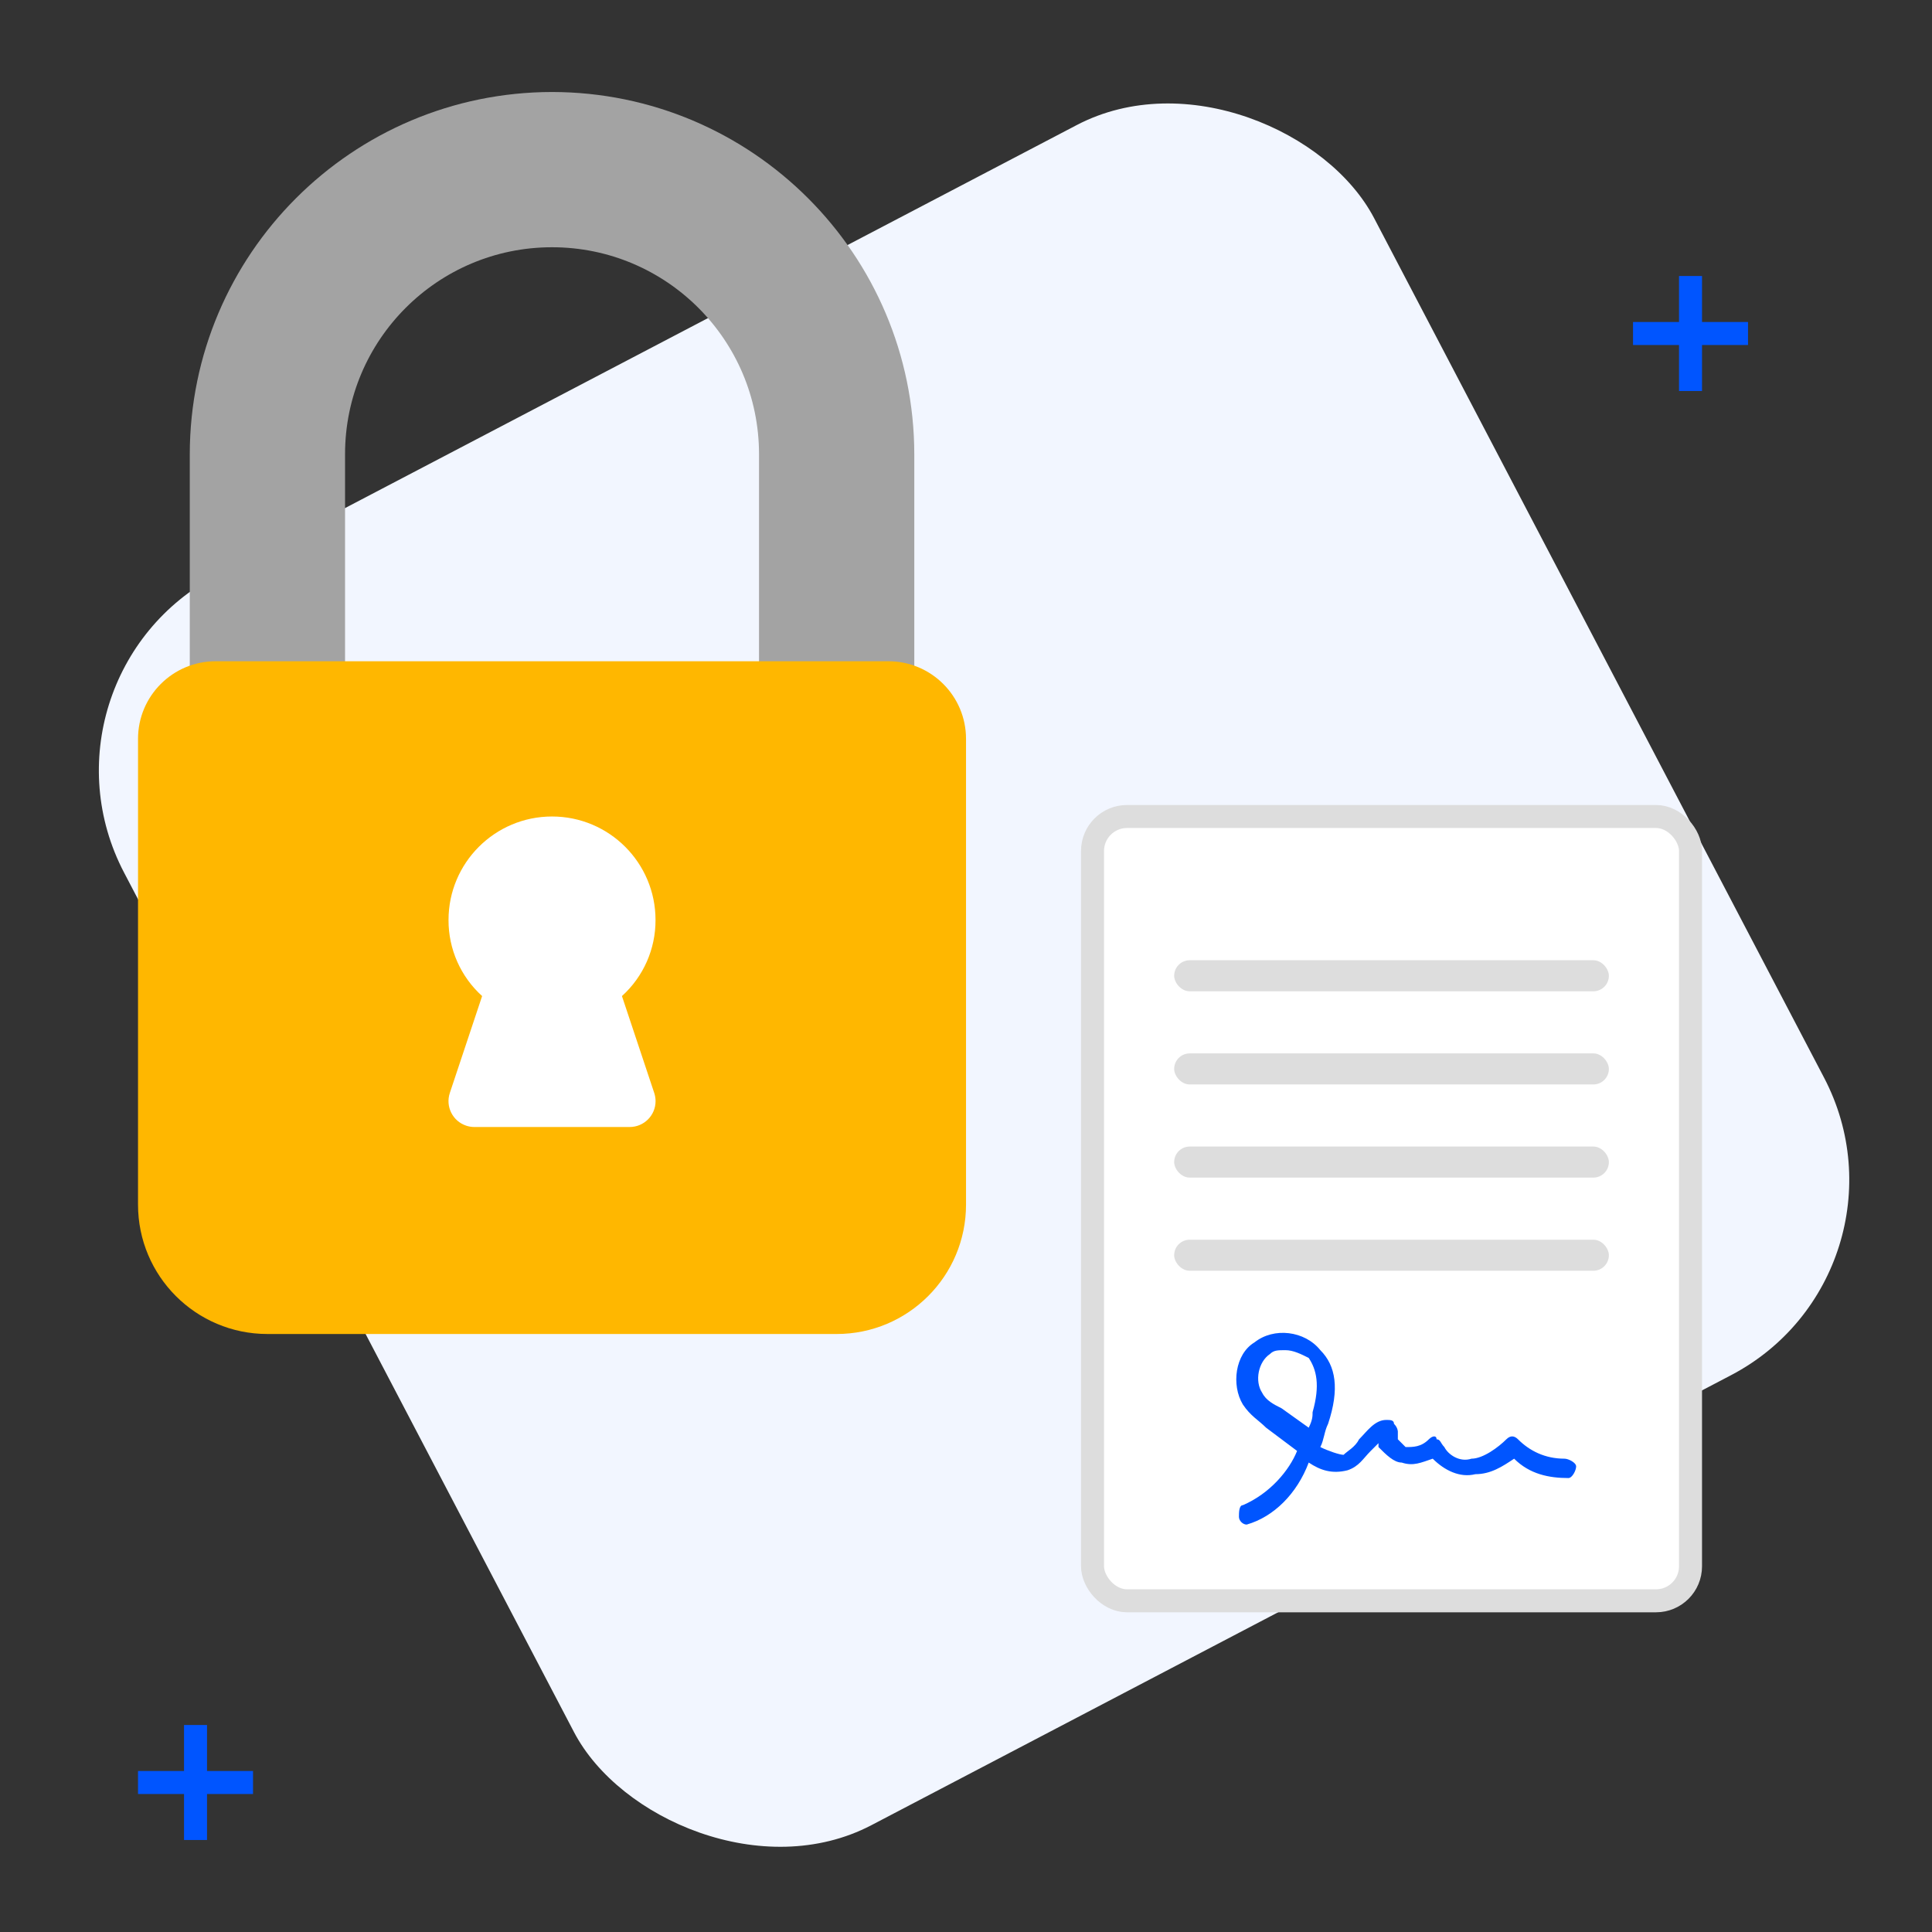 <svg width="84" height="84" viewBox="0 0 84 84" fill="none" xmlns="http://www.w3.org/2000/svg">
<rect x="0" y="0" width="84" height="84" fill="#333333" stroke="none"/>
<rect x="0.949" y="29.447" width="61.348" height="61.348" rx="9.582" transform="rotate(-27.631 0.949 29.447)" fill="#F2F6FF"/>
<path fill-rule="evenodd" clip-rule="evenodd" d="M73.001 14V12H74.001V14H76.001V15H74.001V17H73.001V15H71.001V14H73.001Z" fill="#0055FF"/>
<path fill-rule="evenodd" clip-rule="evenodd" d="M8.001 77V75H9.001V77H11.001V78H9.001V80H8.001V78H6.001V77H8.001Z" fill="#0055FF"/>
<path d="M24.001 4C15.307 4.01 8.261 11.056 8.251 19.75V29.875C8.251 30.496 8.755 31 9.377 31H13.876C14.498 31 15.002 30.496 15.002 29.875V19.75C15.002 14.779 19.031 10.75 24.001 10.75C28.972 10.75 33.001 14.779 33.001 19.75V29.875C33.001 30.496 33.505 31 34.126 31H38.627C39.248 31 39.752 30.496 39.752 29.875V19.75C39.742 11.056 32.696 4.01 24.001 4Z" fill="#A3A3A3"/>
<path d="M38.626 28.75H9.376C7.512 28.75 6.001 30.261 6.001 32.125V52.375C6.001 55.482 8.52 58 11.626 58H36.376C39.483 58 42.001 55.482 42.001 52.375V32.125C42.001 30.261 40.49 28.75 38.626 28.75Z" fill="#FFB700"/>
<path d="M27.041 43.307C27.975 42.462 28.506 41.26 28.501 40C28.501 37.515 26.487 35.5 24.001 35.5C21.516 35.5 19.501 37.515 19.501 40C19.496 41.26 20.027 42.462 20.962 43.307L19.558 47.519C19.361 48.109 19.68 48.746 20.269 48.942C20.384 48.981 20.505 49 20.626 49H27.376C27.997 49.001 28.502 48.498 28.503 47.876C28.503 47.755 28.483 47.635 28.445 47.52L27.041 43.307Z" fill="white"/>
<rect x="47.501" y="35.5" width="26" height="34.1" rx="1.5" fill="white" stroke="#DDDDDD"/>
<path d="M54.204 66.286C54.035 66.286 53.867 66.117 53.867 65.949C53.867 65.78 53.867 65.443 54.036 65.443C55.215 64.938 56.058 63.927 56.395 63.084L55.047 62.073C54.71 61.736 54.373 61.568 54.036 61.062C53.53 60.22 53.699 58.871 54.541 58.366C55.384 57.692 56.732 57.86 57.406 58.703C58.08 59.377 58.248 60.388 57.743 61.905C57.574 62.242 57.574 62.579 57.406 62.916C57.743 63.084 58.248 63.253 58.417 63.253C58.586 63.084 58.922 62.916 59.091 62.578C59.428 62.242 59.765 61.736 60.271 61.736C60.439 61.736 60.608 61.736 60.608 61.905C60.776 62.073 60.776 62.242 60.776 62.242C60.776 62.41 60.776 62.41 60.776 62.578C60.945 62.747 60.945 62.747 61.113 62.916C61.45 62.916 61.787 62.916 62.124 62.578C62.293 62.41 62.461 62.41 62.461 62.578C62.63 62.578 62.63 62.747 62.798 62.916C62.967 63.252 63.472 63.59 63.978 63.421C64.483 63.421 65.157 62.916 65.494 62.578C65.663 62.41 65.831 62.41 66 62.578C66.505 63.084 67.18 63.421 68.022 63.421C68.191 63.421 68.528 63.59 68.528 63.758C68.528 63.927 68.359 64.263 68.191 64.263C67.348 64.263 66.505 64.095 65.832 63.421C65.326 63.758 64.82 64.095 64.146 64.095C63.472 64.264 62.798 63.927 62.293 63.421C61.787 63.59 61.45 63.758 60.945 63.59C60.608 63.59 60.271 63.253 59.934 62.916V62.747C59.765 62.916 59.765 62.916 59.597 63.084C59.26 63.421 59.091 63.758 58.586 63.926C57.911 64.095 57.406 63.926 56.901 63.589C56.395 64.938 55.384 65.949 54.204 66.286ZM55.889 58.703C55.552 58.703 55.384 58.703 55.215 58.871C54.709 59.208 54.541 60.051 54.878 60.557C55.047 60.894 55.384 61.062 55.721 61.231L56.9 62.073C57.069 61.736 57.069 61.568 57.069 61.399C57.406 60.219 57.237 59.545 56.9 59.04C56.563 58.871 56.226 58.703 55.889 58.703Z" fill="#0055FF"/>
<rect x="51.051" y="41.75" width="18.9" height="1.35" rx="0.675" fill="#DDDDDD"/>
<rect x="51.051" y="45.8" width="18.9" height="1.35" rx="0.675" fill="#DDDDDD"/>
<rect x="51.051" y="49.85" width="18.9" height="1.35" rx="0.675" fill="#DDDDDD"/>
<rect x="51.051" y="53.9" width="18.9" height="1.35" rx="0.675" fill="#DDDDDD"/>
</svg>
